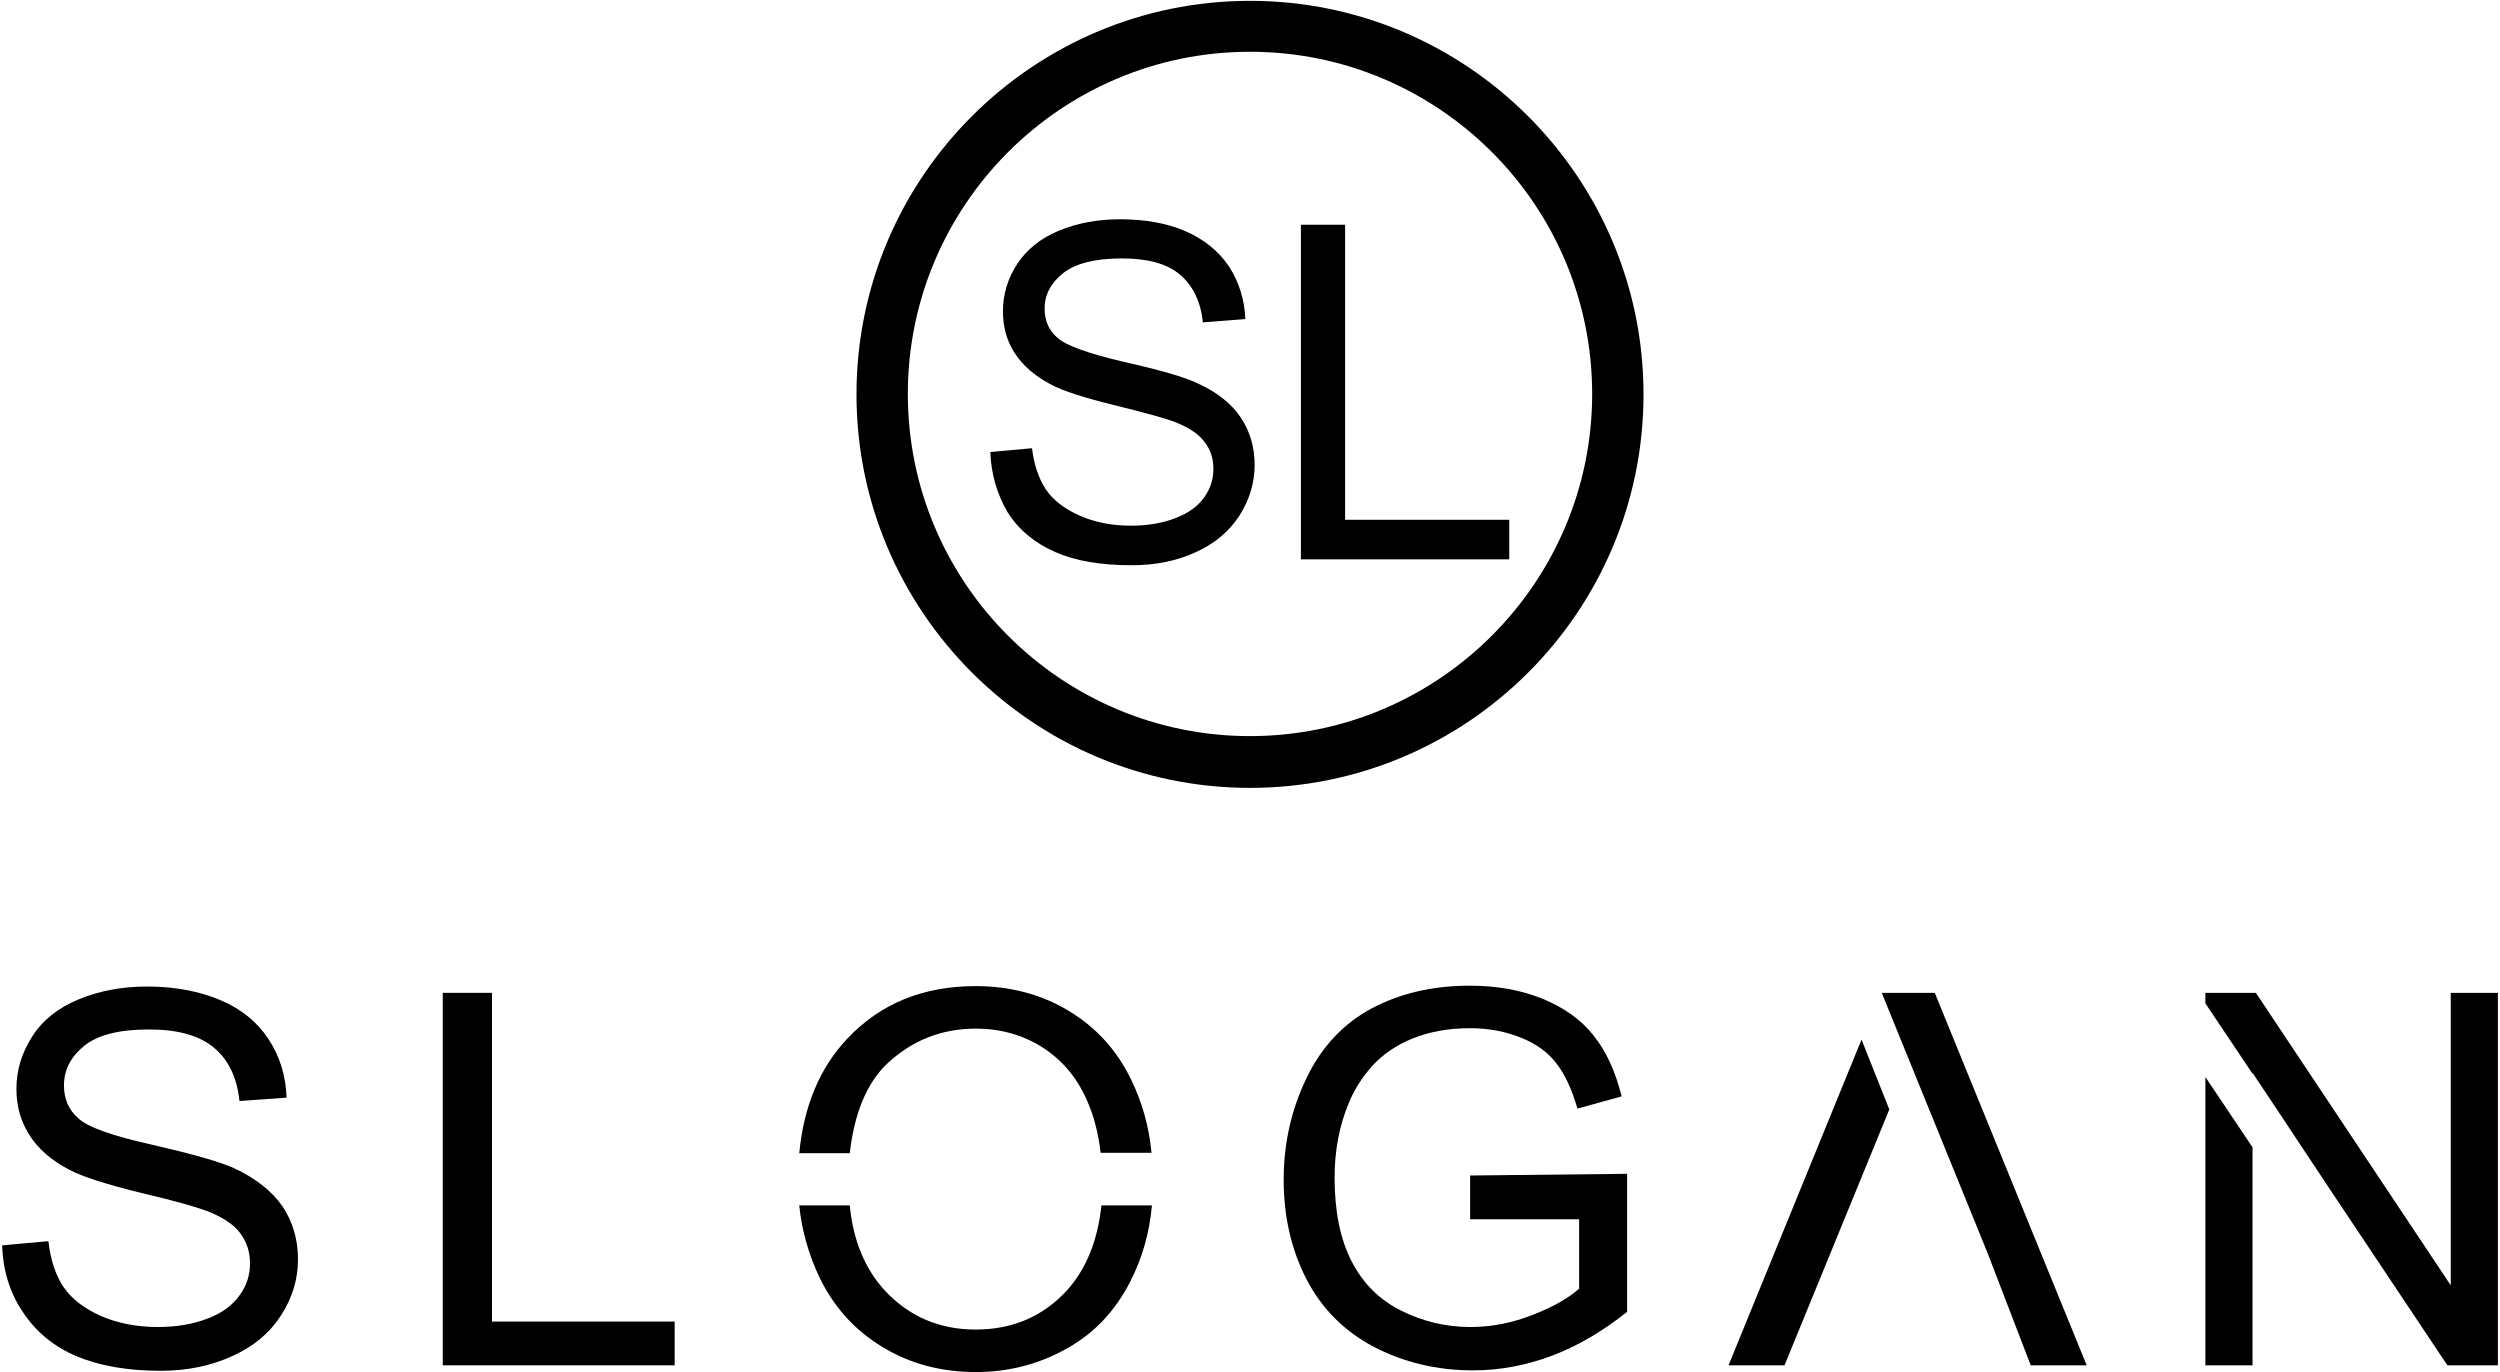<?xml version="1.0" encoding="UTF-8"?>
<!-- Generated by Pixelmator Pro 3.3.11 -->
<svg width="594" height="326" viewBox="0 0 594 326" xmlns="http://www.w3.org/2000/svg">
    <g id="g1">
        <path id="path1" fill="#000000" stroke="none" d="M 0.5 295.9 L 11.5 294.9 C 12 299.3 13.2 303 15.1 305.8 C 17 308.6 20 310.9 24 312.7 C 28 314.4 32.5 315.3 37.5 315.3 C 42 315.3 45.9 314.6 49.3 313.3 C 52.7 312 55.2 310.2 56.9 307.8 C 58.6 305.5 59.4 303 59.4 300.2 C 59.4 297.4 58.6 295 57 292.9 C 55.4 290.8 52.7 289.1 49.1 287.7 C 46.7 286.8 41.5 285.3 33.4 283.4 C 25.3 281.4 19.6 279.6 16.4 277.9 C 12.2 275.7 9 272.9 7 269.7 C 4.9 266.4 3.9 262.8 3.9 258.7 C 3.9 254.2 5.2 250.1 7.7 246.2 C 10.2 242.3 13.9 239.4 18.8 237.4 C 23.7 235.4 29 234.4 35 234.4 C 41.5 234.4 47.3 235.5 52.3 237.6 C 57.3 239.7 61.1 242.8 63.8 246.9 C 66.5 251 67.9 255.6 68.1 260.8 L 56.9 261.6 C 56.3 256 54.3 251.8 50.8 248.9 C 47.3 246 42.2 244.6 35.4 244.6 C 28.3 244.6 23.2 245.9 20 248.5 C 16.8 251.1 15.2 254.2 15.2 257.9 C 15.2 261.1 16.3 263.7 18.6 265.7 C 20.8 267.8 26.7 269.9 36.2 272 C 45.7 274.2 52.2 276 55.7 277.6 C 60.8 280 64.6 283 67.1 286.6 C 69.5 290.2 70.8 294.4 70.8 299.2 C 70.8 303.9 69.5 308.3 66.8 312.5 C 64.1 316.7 60.3 319.9 55.2 322.2 C 50.2 324.5 44.5 325.7 38.2 325.7 C 30.2 325.7 23.5 324.5 18.1 322.2 C 12.7 319.9 8.5 316.4 5.4 311.7 C 2.3 307.1 0.7 301.8 0.5 295.9 Z"/>
        <path id="path2" fill="#000000" stroke="none" d="M 116.9 313.9 L 116.9 235.9 L 105.2 235.9 L 105.2 324.4 L 160.3 324.4 L 160.3 314 L 116.9 314 Z"/>
        <path id="path3" fill="#000000" stroke="none" d="M 210.6 252.9 C 216.6 247.2 223.7 244.4 231.9 244.4 C 237.7 244.4 243 245.9 247.6 248.8 C 252.3 251.8 255.8 255.9 258.2 261.3 C 259.9 265.1 261 269.3 261.5 273.9 L 273.6 273.9 C 273 267.5 271.3 261.7 268.7 256.4 C 265.3 249.4 260.3 244 253.8 240.1 C 247.3 236.2 239.9 234.3 231.8 234.3 C 219.4 234.3 209.2 238.4 201.3 246.8 C 194.8 253.7 191 262.7 189.9 274 L 201.9 274 C 203 264.5 205.9 257.5 210.6 252.9 Z M 253.5 306.6 C 247.8 312.8 240.6 315.9 231.8 315.9 C 223.2 315.9 216 312.8 210.3 306.7 C 205.5 301.5 202.7 294.7 201.9 286.4 L 189.9 286.4 C 190.5 292.3 192.1 298 194.7 303.5 C 198.1 310.5 203 316 209.6 320 C 216.1 324 223.6 326 231.9 326 C 239.5 326 246.7 324.2 253.3 320.5 C 259.9 316.9 265 311.5 268.6 304.4 C 271.4 298.9 273.1 293 273.7 286.4 L 261.7 286.4 C 260.8 294.8 258.1 301.5 253.5 306.6 Z"/>
        <path id="path4" fill="#000000" stroke="none" d="M 349.3 279.3 L 349.3 289.7 L 375.2 289.7 L 375.2 306.2 C 372.7 308.4 369.1 310.5 364.2 312.4 C 359.4 314.3 354.4 315.3 349.4 315.3 C 343.6 315.3 338.1 314 332.9 311.4 C 327.7 308.8 323.8 304.9 321.1 299.6 C 318.4 294.3 317.1 287.7 317.1 279.8 C 317.1 273.4 318.2 267.5 320.5 262 C 321.8 258.8 323.7 255.9 326.1 253.2 C 328.5 250.6 331.6 248.4 335.5 246.8 C 339.4 245.2 344 244.3 349.3 244.3 C 353.8 244.3 357.8 245.1 361.5 246.6 C 365.2 248.1 368 250.2 369.9 252.8 C 371.9 255.4 373.5 258.9 374.8 263.4 L 385.3 260.5 C 383.8 254.5 381.6 249.7 378.6 246 C 375.7 242.3 371.6 239.4 366.5 237.3 C 361.3 235.2 355.6 234.2 349.2 234.2 C 340.4 234.2 332.7 236 325.9 239.6 C 319.2 243.2 314 248.7 310.4 256.2 C 306.8 263.7 305 271.7 305 280.3 C 305 289 306.8 296.9 310.4 303.9 C 314 310.9 319.4 316.3 326.4 320 C 333.5 323.7 341.4 325.6 350 325.6 C 356.4 325.6 362.7 324.4 368.8 322.1 C 374.9 319.8 380.8 316.3 386.6 311.7 L 386.6 278.9 L 349.3 279.3 Z"/>
        <path id="path5" fill="#000000" stroke="none" d="M 495.8 324.4 L 482.5 324.4 L 472.2 297.6 L 447.1 235.9 L 459.7 235.9 Z"/>
        <path id="path6" fill="#000000" stroke="none" d="M 424 324.4 L 410.7 324.4 L 442.3 247 L 448.9 263.6 L 424 324.4 Z"/>
        <path id="path7" fill="#000000" stroke="none" d="M 582.3 235.9 L 582.3 305.4 L 536 235.9 L 524 235.9 L 524 238.4 L 535.2 255.1 L 535.2 254.9 L 541 263.6 L 545.7 270.7 L 553.8 282.9 L 581.5 324.4 L 593.5 324.4 L 593.5 235.9 L 582.3 235.9 Z M 524 324.4 L 535.2 324.4 L 535.2 272.6 L 524 255.9 L 524 324.4 Z"/>
        <path id="path8" fill="#000000" stroke="none" d="M 524 238.4 L 535.2 255.1 L 553.8 282.8"/>
        <g id="g2">
            <path id="path9" fill="#000000" stroke="none" d="M 235.3 107.4 L 245.2 106.5 C 245.7 110.5 246.8 113.7 248.5 116.3 C 250.2 118.8 252.9 120.9 256.5 122.5 C 260.1 124.1 264.2 124.9 268.7 124.9 C 272.7 124.9 276.2 124.3 279.3 123.1 C 282.4 121.9 284.6 120.3 286.1 118.2 C 287.6 116.1 288.3 113.9 288.3 111.4 C 288.3 108.9 287.6 106.7 286.1 104.9 C 284.7 103 282.3 101.5 279 100.2 C 276.9 99.4 272.2 98.1 264.9 96.3 C 257.6 94.5 252.5 92.9 249.6 91.3 C 245.8 89.3 243 86.8 241.1 83.9 C 239.2 81 238.3 77.7 238.3 74 C 238.3 70 239.4 66.2 241.7 62.7 C 244 59.2 247.3 56.6 251.6 54.8 C 256 53 260.8 52.1 266.1 52.1 C 272 52.1 277.2 53 281.6 54.9 C 286 56.8 289.5 59.6 292 63.3 C 294.4 67 295.7 71.2 295.9 75.8 L 285.8 76.6 C 285.3 71.6 283.4 67.8 280.3 65.2 C 277.2 62.6 272.6 61.4 266.5 61.4 C 260.2 61.4 255.5 62.6 252.6 64.9 C 249.7 67.2 248.2 70 248.2 73.3 C 248.2 76.2 249.2 78.5 251.3 80.3 C 253.3 82.1 258.6 84 267.1 86 C 275.6 87.9 281.5 89.6 284.6 91.1 C 289.2 93.2 292.6 95.9 294.8 99.2 C 297 102.5 298.1 106.2 298.1 110.5 C 298.1 114.7 296.9 118.7 294.5 122.5 C 292.1 126.2 288.6 129.2 284.1 131.2 C 279.6 133.3 274.5 134.3 268.8 134.3 C 261.6 134.3 255.6 133.3 250.8 131.2 C 246 129.1 242.1 126 239.4 121.7 C 236.9 117.4 235.5 112.7 235.3 107.4 Z"/>
            <path id="path10" fill="#000000" stroke="none" d="M 319.6 123.5 L 319.6 53.4 L 309.1 53.4 L 309.1 132.9 L 358.6 132.9 L 358.6 123.5 L 319.6 123.5 Z"/>
        </g>
        <path id="path11" fill="#000000" stroke="none" d="M 297 187.2 C 245.4 187.2 203.5 145.2 203.5 93.7 C 203.5 42.1 245.5 0.2 297 0.2 C 348.6 0.2 390.5 42.2 390.5 93.7 C 390.5 145.3 348.6 187.2 297 187.2 Z M 297 12.3 C 252.1 12.3 215.7 48.8 215.7 93.6 C 215.7 138.5 252.2 174.9 297 174.9 C 341.8 174.9 378.3 138.4 378.3 93.6 C 378.3 48.8 341.9 12.3 297 12.3 Z"/>
    </g>
</svg>
